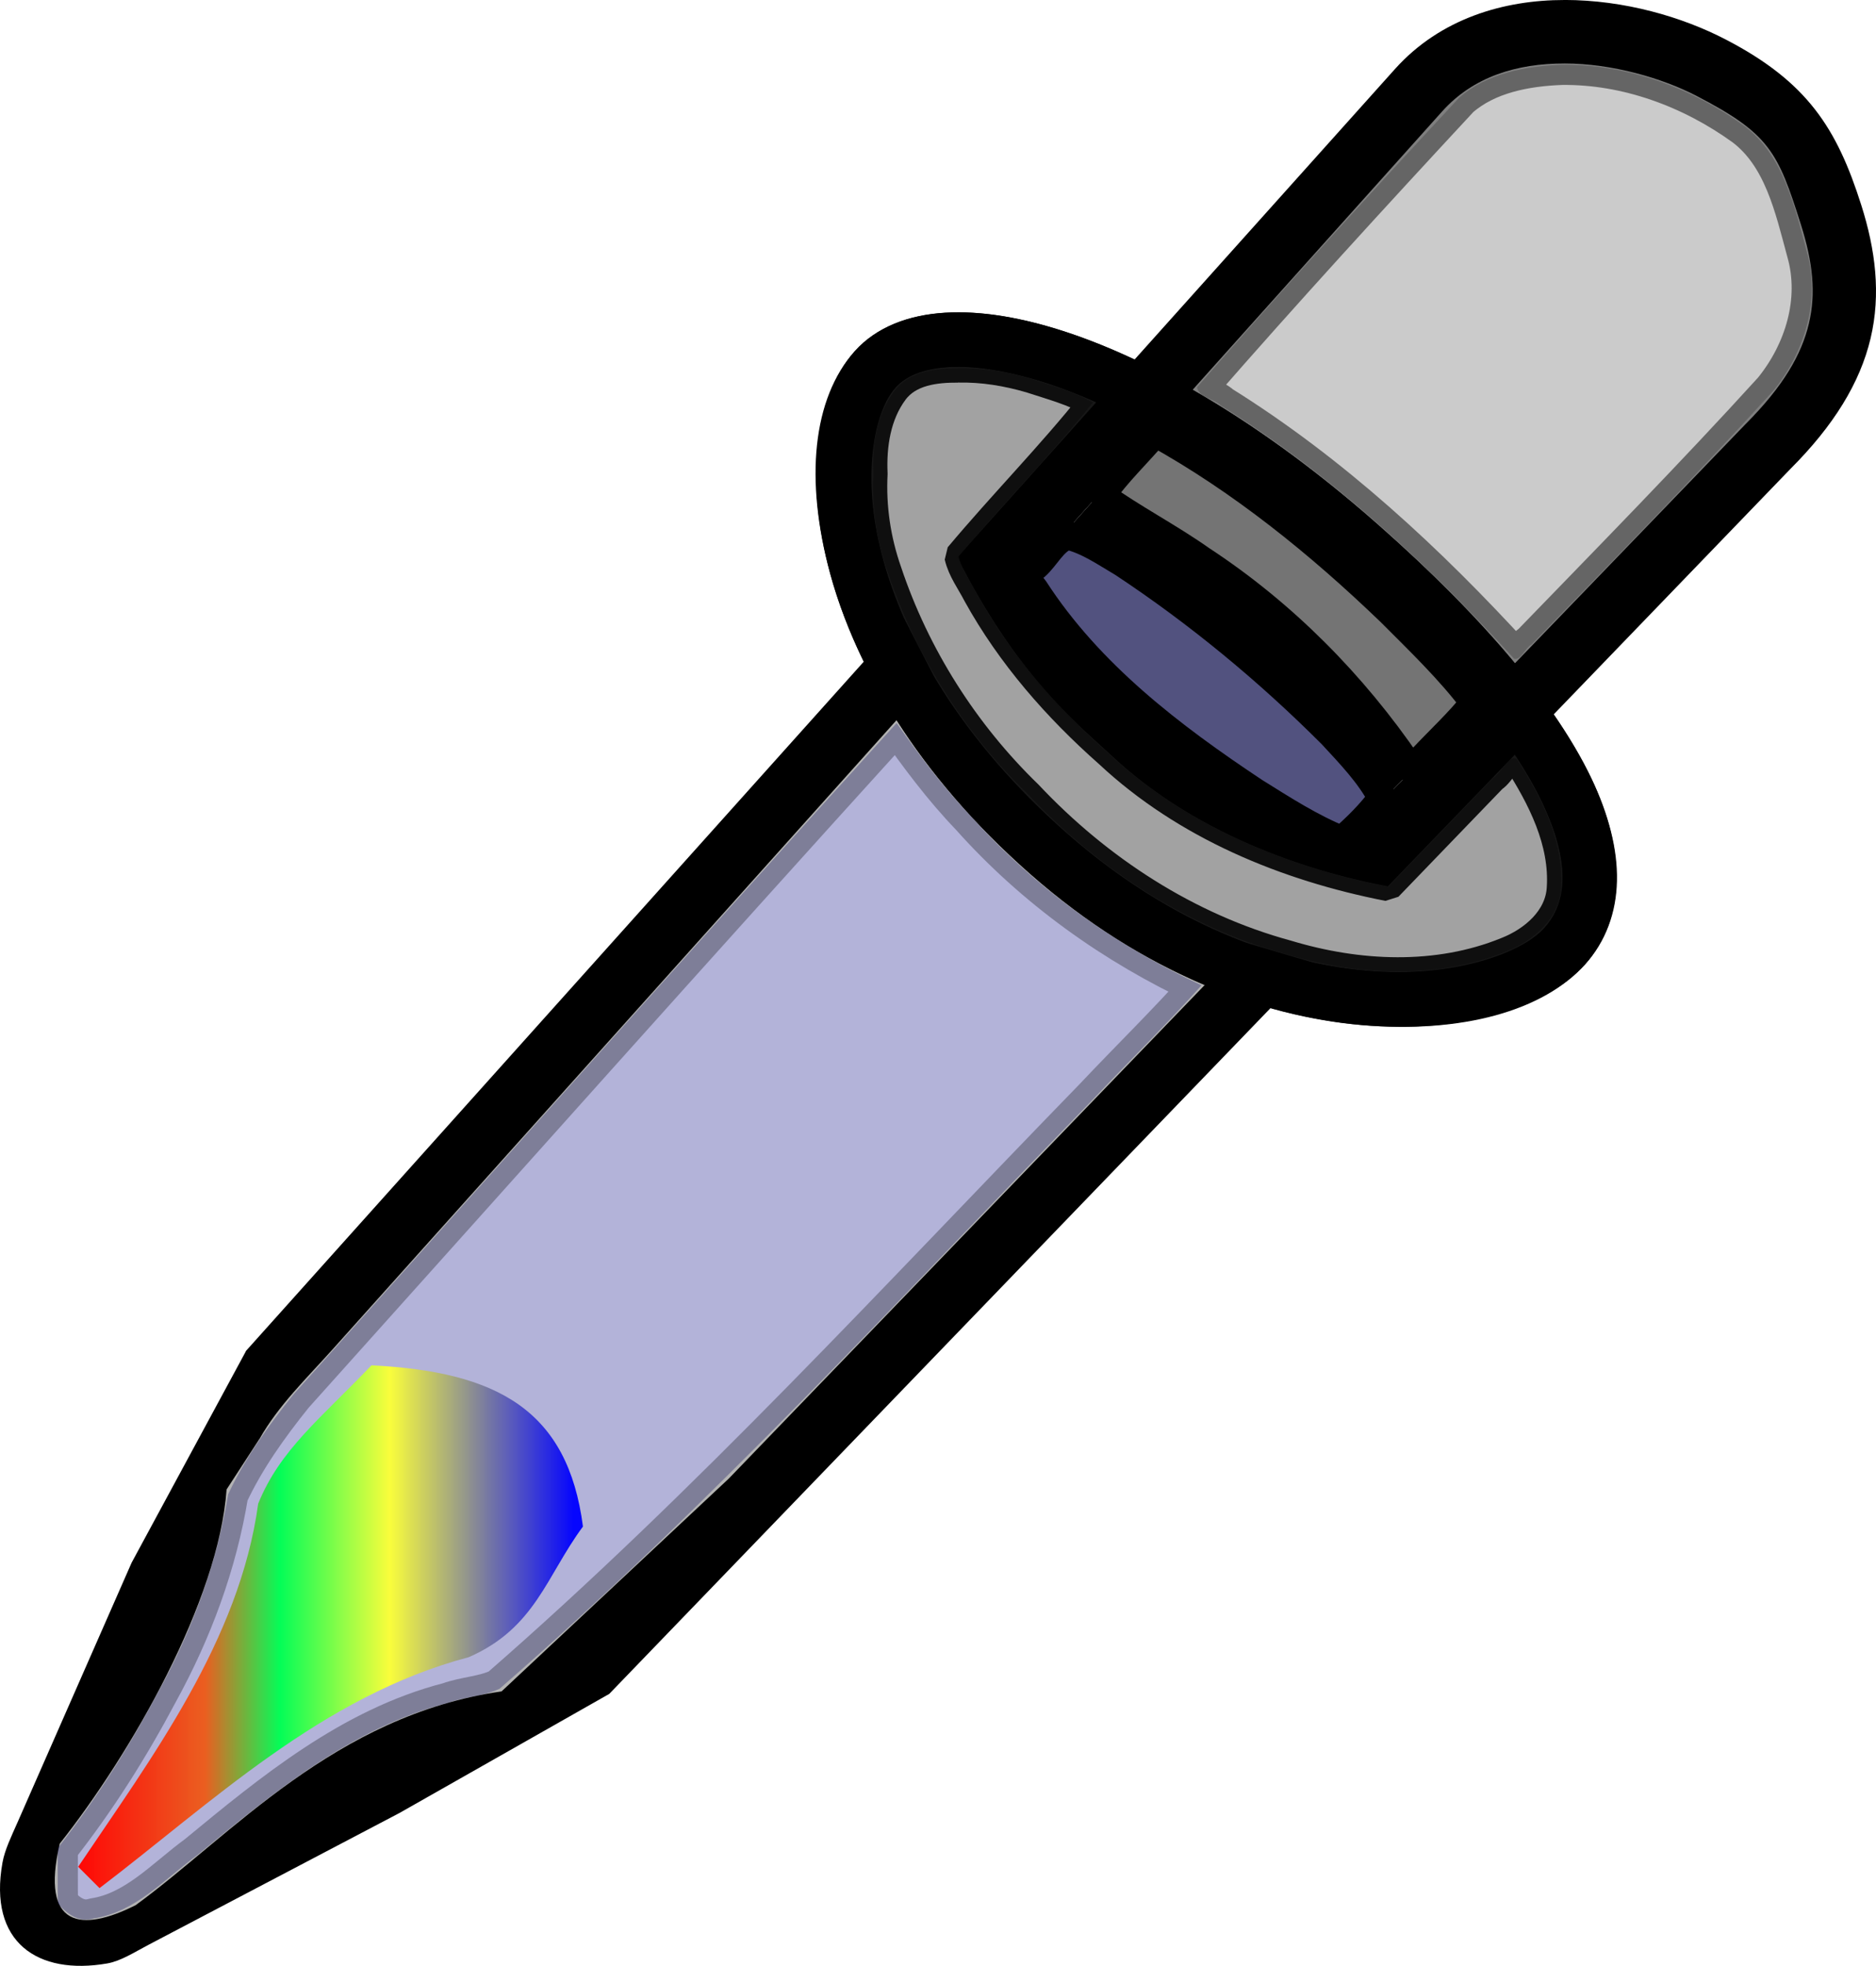 <?xml version="1.0" encoding="UTF-8" standalone="no"?>
<!-- Created with Inkscape (http://www.inkscape.org/) -->

<svg
   width="103.735mm"
   height="108.664mm"
   viewBox="0 0 103.735 108.664"
   version="1.1"
   id="svg18"
   inkscape:version="1.3.2 (091e20ef0f, 2023-11-25, custom)"
   sodipodi:docname="eyedropper_cursor.svg"
   xml:space="preserve"
   xmlns:inkscape="http://www.inkscape.org/namespaces/inkscape"
   xmlns:sodipodi="http://sodipodi.sourceforge.net/DTD/sodipodi-0.dtd"
   xmlns:xlink="http://www.w3.org/1999/xlink"
   xmlns="http://www.w3.org/2000/svg"
   xmlns:svg="http://www.w3.org/2000/svg"
   xmlns:rdf="http://www.w3.org/1999/02/22-rdf-syntax-ns#"
   xmlns:cc="http://creativecommons.org/ns#"
   xmlns:dc="http://purl.org/dc/elements/1.1/"><defs
     id="defs12"><linearGradient
       id="linearGradient1"
       inkscape:collect="always"><stop
         style="stop-color:#ff0706;stop-opacity:1;"
         offset="0"
         id="stop1" /><stop
         style="stop-color:#eb5d1e;stop-opacity:0.984;"
         offset="0.252"
         id="stop3" /><stop
         style="stop-color:#00ff54;stop-opacity:0.976;"
         offset="0.4"
         id="stop4" /><stop
         style="stop-color:#fbff37;stop-opacity:0.973;"
         offset="0.617"
         id="stop5" /><stop
         style="stop-color:#0000ff;stop-opacity:0.969;"
         offset="0.982"
         id="stop2" /></linearGradient><linearGradient
       inkscape:collect="always"
       xlink:href="#linearGradient1"
       id="linearGradient5"
       x1="68.766"
       y1="165.139"
       x2="96.678"
       y2="165.139"
       gradientUnits="userSpaceOnUse" /></defs><sodipodi:namedview
     id="base"
     pagecolor="#ffffff"
     bordercolor="#666666"
     borderopacity="1.0"
     inkscape:pageopacity="0.0"
     inkscape:pageshadow="2"
     inkscape:zoom="0.89727565"
     inkscape:cx="112.00571"
     inkscape:cy="343.26129"
     inkscape:document-units="mm"
     inkscape:current-layer="layer1"
     showgrid="false"
     inkscape:pagecheckerboard="true"
     inkscape:window-width="1728"
     inkscape:window-height="902"
     inkscape:window-x="2160"
     inkscape:window-y="1266"
     inkscape:window-maximized="1"
     inkscape:showpageshadow="2"
     inkscape:deskcolor="#d1d1d1" /><g
     inkscape:label="Layer 1"
     inkscape:groupmode="layer"
     id="layer1"
     transform="translate(-64.443,-75.22)"><path
       id="path10"
       style="fill:#000000;fill-rule:evenodd;stroke:none;stroke-width:4;stroke-linejoin:bevel;stroke-dasharray:none"
       d="m 125.127,102.637 -1.867,2.082 c 3.123,0.404 15.966,10.881 17.698,14.685 l 1.524,-1.58 c -5.642,-8.342 -11.279,-11.582 -17.355,-15.187 z" /><path
       id="rect1"
       style="color:#000000;fill:#000000;fill-rule:evenodd;stroke-linejoin:bevel;-inkscape-stroke:none"
       d="m 150.953,75.22 c -3.319,-0.002 -6.852,1.004 -9.375,3.817 L 127.18,95.094 c -1.277,-0.598 -2.513,-1.097 -3.696,-1.491 -2.192,-0.729 -4.208,-1.113 -6.02,-1.116 -0.259,-4.1e-4 -0.513,0.007 -0.764,0.022 -2.003,0.122 -3.8,0.785 -5.004,2.137 -2.318,2.601 -2.766,7.086 -1.35,12.276 0.427,1.567 1.043,3.203 1.859,4.874 l -34.223,38.167 0.067,-0.068 -6.328,11.705 -6.314,14.367 c -0.345,0.784 -0.698,1.501 -0.825,2.204 -0.799,4.425 1.952,6.247 5.792,5.58 0.742,-0.129 1.467,-0.601 2.277,-1.027 l 13.894,-7.296 11.586,-6.575 0.022,-0.022 36.548,-37.89 c 1.744,0.49 3.436,0.797 5.039,0.936 5.538,0.483 10.059,-0.777 12.365,-3.365 2.215,-2.486 2.269,-6.223 0.332,-10.276 -0.538,-1.125 -1.24,-2.304 -2.08,-3.527 l 13.089,-13.569 c 2.393,-2.393 3.848,-4.754 4.432,-7.213 0.584,-2.459 0.268,-4.908 -0.512,-7.365 -1.35,-4.253 -2.984,-6.815 -7.498,-9.159 -2.404,-1.248 -5.596,-2.183 -8.914,-2.185 z m -0.002,3.508 c 2.635,0.002 5.412,0.811 7.3,1.791 4.043,2.099 4.497,3.088 5.772,7.106 0.663,2.089 0.843,3.806 0.441,5.494 -0.401,1.689 -1.414,3.459 -3.5,5.545 l -0.021,0.022 -12.731,13.198 c -1.994,-2.404 -4.526,-4.979 -7.659,-7.736 -3.493,-3.074 -6.926,-5.529 -10.163,-7.381 l 13.799,-15.39 c 1.721,-1.919 4.126,-2.65 6.762,-2.648 z m -33.498,16.768 c 1.38,0.006 3.107,0.31 5.067,0.962 0.806,0.268 1.663,0.616 2.54,1 l -7.685,8.57 c 3.325,6.538 6.49,9.071 8.449,10.881 5.051,4.783 11.729,6.627 15.36,7.31 l 7.024,-7.282 c 0.604,0.917 1.108,1.786 1.493,2.593 1.649,3.45 1.416,5.554 0.137,6.989 -1.188,1.334 -4.958,2.786 -9.834,2.361 -0.929,-0.081 -1.897,-0.224 -2.895,-0.437 l -3.793,-1.118 c -3.206,-1.204 -6.592,-3.143 -9.914,-6.067 -3.206,-2.821 -5.582,-5.752 -7.279,-8.581 l -1.719,-3.336 c -0.478,-1.105 -0.858,-2.181 -1.138,-3.209 -1.244,-4.562 -0.48,-8.172 0.696,-9.492 0.543,-0.609 1.461,-1.04 2.921,-1.129 0.183,-0.011 0.372,-0.016 0.569,-0.015 z m 10.867,3.579 c 3.189,1.768 6.668,4.195 10.226,7.326 3.165,2.785 5.648,5.357 7.544,7.683 l -7.41,7.682 c -3.19,-1.376 -7.652,-4.475 -10.848,-7.11 -2.777,-2.289 -4.696,-4.339 -6.682,-7.584 z m -14.3,15.95 c 1.817,2.847 4.243,5.73 7.376,8.487 3.192,2.809 6.476,4.805 9.665,6.153 l -26.315,27.281 -12.568,11.768 c -9.242,1.336 -14.928,7.949 -20.234,11.817 -2.988,1.502 -5.285,1.264 -4.199,-3.4 3.944,-4.976 8.792,-13.434 9.227,-19.58 l 1.811,-2.786 0.004,0.002 c 1.044,-1.855 2.63,-3.379 4.044,-4.956 l 7.774,-8.671 z"
       sodipodi:nodetypes="sccsscsccccccsscccccsssccsssscsssccccccccsccccccccccccccscccsccscccsccccccccccc" /><path
       id="path1"
       style="opacity:0.91;fill:none;fill-rule:evenodd;stroke:#000000;stroke-width:3.018;stroke-linejoin:bevel"
       d="m 150.972,127.518 c -3.494,3.921 -16.579,5.423 -28.573,-5.132 -11.994,-10.555 -13.064,-22.82 -9.57,-26.742 3.494,-3.921 14.727,-0.925 26.721,9.63 11.994,10.555 14.916,18.322 11.422,22.244 z"
       sodipodi:nodetypes="sssss" /><path
       style="opacity:0.91;fill:#999999;fill-rule:evenodd;stroke:#000000;stroke-width:1.576;stroke-linejoin:bevel;stroke-dasharray:none"
       d="m 117.434,95.582 c -1.274,-0.009 -2.73,0.158 -3.551,1.263 -0.968,1.297 -1.22,2.987 -1.148,4.569 -0.096,1.835 0.178,3.667 0.786,5.4 1.555,4.651 4.259,8.912 7.78,12.323 3.886,4.132 8.819,7.346 14.318,8.838 3.917,1.183 8.292,1.395 12.134,-0.172 1.475,-0.58 2.903,-1.792 3.006,-3.477 0.174,-2.592 -1.076,-5.017 -2.435,-7.135 -0.424,-0.309 -0.886,0.786 -1.321,1.037 -1.934,2.005 -3.867,4.01 -5.801,6.015 -5.649,-1.104 -11.203,-3.394 -15.452,-7.365 -2.867,-2.531 -5.422,-5.447 -7.279,-8.807 -0.351,-0.683 -0.85,-1.344 -1.019,-2.094 2.417,-2.882 5.071,-5.572 7.419,-8.507 -1.058,-0.61 -2.294,-0.939 -3.46,-1.321 -1.29,-0.376 -2.63,-0.599 -3.977,-0.569 z"
       id="path5" /><path
       style="opacity:0.5;fill:#999999;fill-rule:evenodd;stroke:#000000;stroke-width:2.229;stroke-linejoin:bevel;stroke-dasharray:none"
       d="m 150.787,78.802 c -1.976,0.073 -4.126,0.472 -5.651,1.809 -4.9,5.276 -9.769,10.59 -14.501,16.014 0.078,0.555 0.95,0.643 1.309,1.01 6.093,3.798 11.399,8.722 16.227,14 0.377,0.091 0.632,-0.632 0.957,-0.786 4.497,-4.641 9.03,-9.255 13.378,-14.036 1.716,-2.115 2.61,-4.988 1.849,-7.669 -0.671,-2.478 -1.282,-5.319 -3.449,-6.955 -2.918,-2.109 -6.494,-3.433 -10.118,-3.388 z"
       id="path6" /><path
       style="opacity:0.3;fill:#000080;fill-rule:evenodd;stroke:#000000;stroke-width:2.229;stroke-linejoin:bevel;stroke-dasharray:none"
       d="m 114.002,115.212 c -11.177,12.309 -22.234,24.729 -33.342,37.099 -1.374,1.708 -2.673,3.522 -3.602,5.511 -0.627,3.843 -1.998,7.532 -3.872,10.942 -1.601,3.02 -3.433,5.928 -5.551,8.613 0.006,1.021 -0.012,2.047 0.009,3.065 0.503,0.578 1.185,1.074 1.99,0.816 2.295,-0.337 3.939,-2.198 5.726,-3.503 4.18,-3.445 8.54,-7.038 13.897,-8.422 0.913,-0.331 1.959,-0.349 2.82,-0.773 11.662,-10.153 22.108,-21.581 32.876,-32.651 1.961,-2.08 4.044,-4.111 5.927,-6.225 -4.826,-2.239 -9.225,-5.391 -12.77,-9.368 -1.511,-1.572 -2.82,-3.331 -4.071,-5.105 l -0.011,-0.003 z"
       id="path8" /><path
       style="fill:url(#linearGradient5);fill-rule:evenodd;stroke:none;stroke-width:4;stroke-linejoin:bevel;stroke-dasharray:none"
       d="m 68.766,178.408 c 4.063,-6.04 8.924,-12.516 9.954,-20.072 1.202,-2.966 3.418,-4.68 6.264,-7.646 6.938,0.347 10.86,2.46 11.694,8.912 -2.018,2.72 -2.63,5.612 -6.314,7.22 -8.13,2.149 -14.292,8.112 -20.418,12.766 z"
       id="path9"
       sodipodi:nodetypes="ccccccc" /><path
       style="fill:#000043;fill-opacity:0.678;fill-rule:evenodd;stroke:#000000;stroke-width:1.576;stroke-linejoin:bevel;stroke-dasharray:none"
       d="m 123.441,104.823 c -0.781,0.287 -1.159,1.169 -1.761,1.699 -0.585,0.362 -0.442,0.81 -0.053,1.26 3.038,4.702 7.578,8.16 12.184,11.216 1.559,0.971 3.139,1.995 4.839,2.673 0.805,-0.705 1.595,-1.478 2.222,-2.341 -0.692,-1.321 -1.764,-2.423 -2.771,-3.515 -3.523,-3.526 -7.393,-6.724 -11.552,-9.474 -0.974,-0.571 -1.945,-1.26 -3.052,-1.521 z"
       id="path11" /><path
       style="fill:#333333;fill-opacity:0.678;fill-rule:evenodd;stroke:#000000;stroke-width:1.576;stroke-linejoin:bevel;stroke-dasharray:none"
       d="m 128.322,99.126 c -0.996,1.163 -2.128,2.235 -3.007,3.488 1.778,1.275 3.754,2.289 5.549,3.557 4.527,2.965 8.395,6.879 11.439,11.344 0.26,0.48 0.577,-0.268 0.82,-0.393 0.952,-1.012 2.002,-1.976 2.855,-3.058 -1.369,-1.823 -3.038,-3.412 -4.645,-5.027 -3.932,-3.782 -8.236,-7.268 -13.011,-9.911 z"
       id="path12" /></g></svg>
